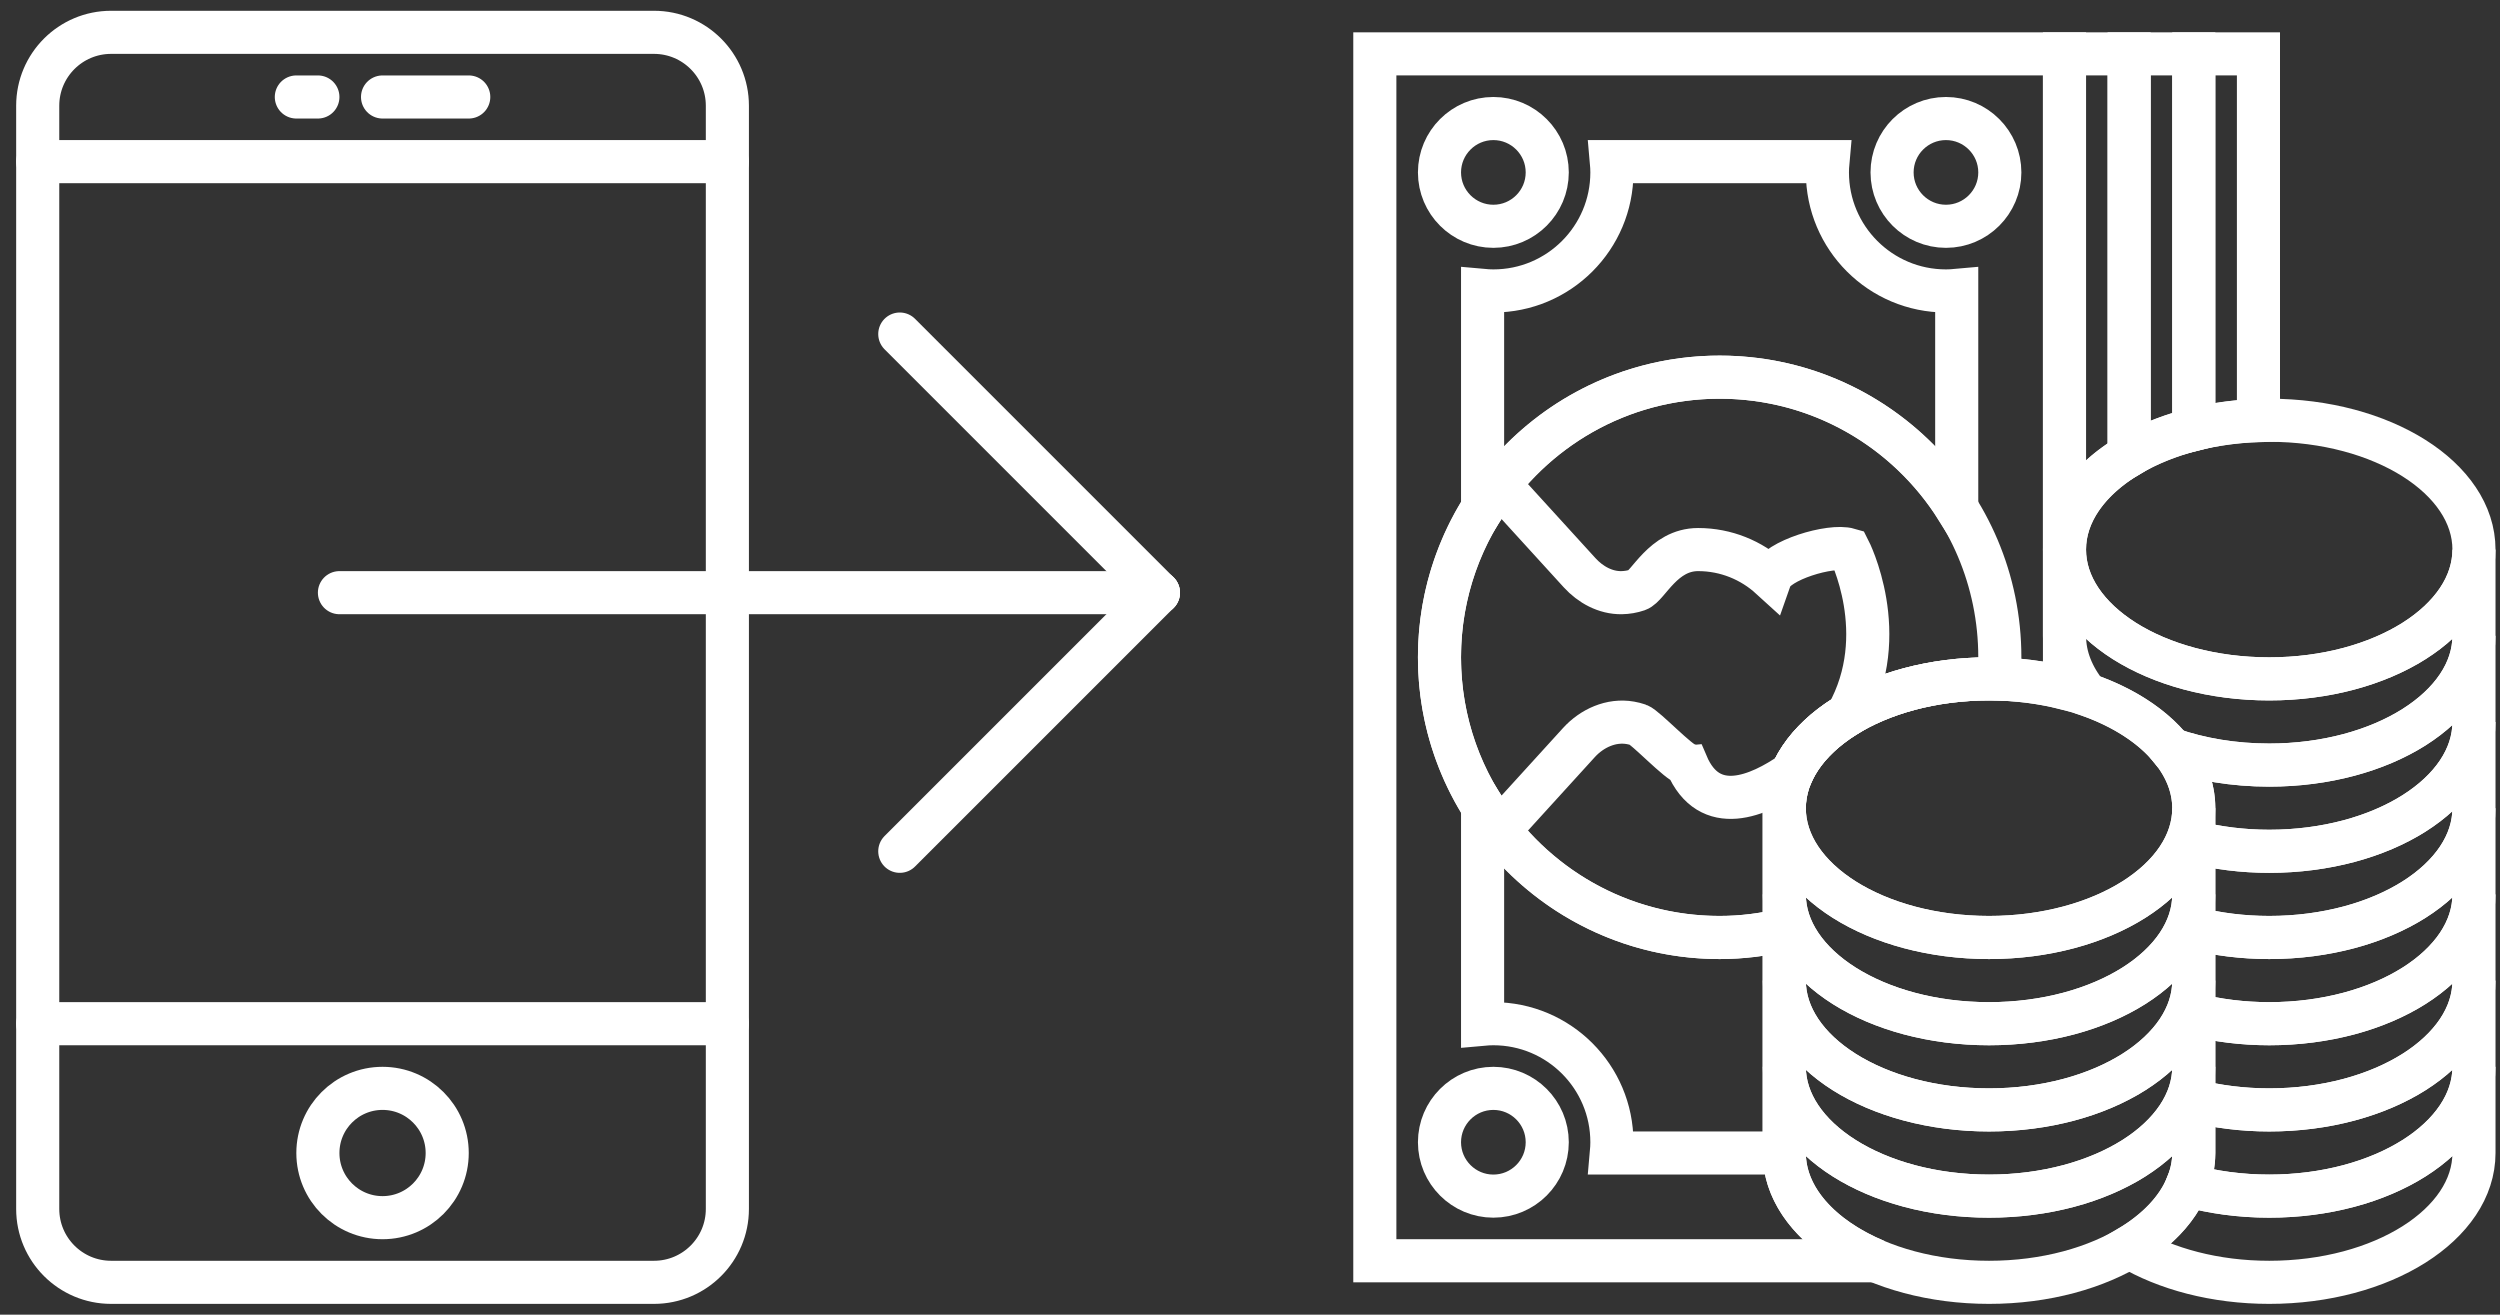 <?xml version="1.0" encoding="UTF-8" standalone="no"?>
<svg width="116px" height="61px" viewBox="0 0 116 61" version="1.1" xmlns="http://www.w3.org/2000/svg" xmlns:xlink="http://www.w3.org/1999/xlink" xmlns:sketch="http://www.bohemiancoding.com/sketch/ns">
    <rect x="0" y="0" width="116" height="61" fill="#333333" stroke="none"/>
    <!-- Generator: Sketch 3.3.2 (12043) - http://www.bohemiancoding.com/sketch -->
    <title>Group + Path + Path + Path + 153 - Change (Outline) Copy</title>
    <desc>Created with Sketch.</desc>
    <defs></defs>
    <g id="Page-1" stroke="none" stroke-width="1" fill="none" fill-rule="evenodd" sketch:type="MSPage">
        <g id="Cash-OUT" sketch:type="MSArtboardGroup" transform="translate(-121.25, -205.5)" stroke="#FFFFFF" stroke-width="2">
            <g id="Group-+-Path-+-Path-+-Path-+-153---Change-(Outline)-Copy" sketch:type="MSLayerGroup" transform="translate(123, 207)">
                <g id="Group" sketch:type="MSShapeGroup" stroke-linecap="round" stroke-linejoin="round">
                    <path d="M32,30.995 L32,54.595 C32,56.475 30.475,58 28.595,58 L3.405,58 C1.525,58 0,56.475 0,54.595 L0,3.405 C0,1.525 1.525,0 3.405,0 L28.595,0 C30.475,0 32,1.525 32,3.405 L32,20.997 L32,30.995 Z" id="Path" transform="translate(16, 29) scale(-1, 1) translate(-16, -29) "></path>
                    <path d="M19,52 C19,53.657 17.657,55 16,55 C14.343,55 13,53.657 13,52 C13,50.343 14.343,49 16,49 C17.657,49 19,50.343 19,52 L19,52 Z" id="Path" transform="translate(16, 52) scale(-1, 1) translate(-16, -52) "></path>
                    <path d="M0,46 L32,46 L0,46 Z" id="Path" transform="translate(16, 46.5) scale(-1, 1) translate(-16, -46.5) "></path>
                    <path d="M0,6 L32,6 L0,6 Z" id="Path" transform="translate(16, 6.5) scale(-1, 1) translate(-16, -6.5) "></path>
                    <path d="M16,3 L20,3 L16,3 Z" id="Path" transform="translate(18, 3.5) scale(-1, 1) translate(-18, -3.5) "></path>
                    <path d="M12,3 L13,3 L12,3 Z" id="Path" transform="translate(12.5, 3.5) scale(-1, 1) translate(-12.5, -3.5) "></path>
                </g>
                <g id="Path-+-Path-+-Path" transform="translate(14, 14)" sketch:type="MSShapeGroup" stroke-linecap="round" stroke-linejoin="round">
                    <path d="M38,12 L0,12 L38,12 Z" id="Path" transform="translate(19, 12.5) scale(-1, 1) translate(-19, -12.5) "></path>
                    <path d="M38,24 L26,12 L38,24 Z" id="Path" transform="translate(32, 18) scale(-1, 1) translate(-32, -18) "></path>
                    <path d="M38,0 L26,12 L38,0 Z" id="Path" transform="translate(32, 6) scale(-1, 1) translate(-32, -6) "></path>
                </g>
                <g id="153---Change-(Outline)-Copy" transform="translate(62, 1)" sketch:type="MSShapeGroup">
                    <path d="M5.042,21.094 C7.343,17.438 11.403,15 16.042,15 C20.681,15 24.741,17.438 27.042,21.094 L27.042,10.975 C26.877,10.99 26.711,11 26.542,11 C23.505,11 21.042,8.538 21.042,5.5 C21.042,5.331 21.052,5.165 21.067,5 L11.017,5 C11.032,5.165 11.042,5.331 11.042,5.5 C11.042,8.538 8.58,11 5.542,11 C5.373,11 5.207,10.99 5.042,10.975 L5.042,21.094 L5.042,21.094 Z" id="Stroke-218" stroke-linecap="round"></path>
                    <path d="M19.042,43 L19.042,40.644 C18.079,40.873 17.076,41 16.042,41 C11.403,41 7.343,38.562 5.042,34.906 L5.042,45.025 C5.207,45.01 5.373,45 5.542,45 C8.58,45 11.042,47.463 11.042,50.5 C11.042,50.669 11.032,50.835 11.017,51 L19.042,51 L19.042,43 L19.042,43 Z" id="Stroke-220" stroke-linecap="round"></path>
                    <path d="M24.042,5.5 C24.042,4.121 25.163,3 26.542,3 C27.921,3 29.042,4.121 29.042,5.5 C29.042,6.879 27.921,8 26.542,8 C25.163,8 24.042,6.879 24.042,5.5 L24.042,5.5 Z" id="Stroke-222"></path>
                    <path d="M3.042,5.5 C3.042,4.121 4.163,3 5.542,3 C6.921,3 8.042,4.121 8.042,5.5 C8.042,6.879 6.921,8 5.542,8 C4.163,8 3.042,6.879 3.042,5.5 L3.042,5.5 Z" id="Stroke-224"></path>
                    <path d="M3.042,50.5 C3.042,49.121 4.163,48 5.542,48 C6.921,48 8.042,49.121 8.042,50.5 C8.042,51.879 6.921,53 5.542,53 C4.163,53 3.042,51.879 3.042,50.5 L3.042,50.5 Z" id="Stroke-226"></path>
                    <path d="M38.042,35 C38.042,38.314 33.789,41 28.542,41 C23.295,41 19.042,38.314 19.042,35 C19.042,31.686 23.295,29 28.542,29 C33.789,29 38.042,31.686 38.042,35 L38.042,35 Z" id="Stroke-228" stroke-linecap="round"></path>
                    <path d="M28.542,53 C23.295,53 19.042,50.314 19.042,47 L19.042,51 C19.042,54.314 23.295,57 28.542,57 C33.789,57 38.042,54.314 38.042,51 L38.042,47 C38.042,50.314 33.789,53 28.542,53 L28.542,53 Z" id="Stroke-230" stroke-linecap="round"></path>
                    <path d="M28.542,49 C23.295,49 19.042,46.314 19.042,43 L19.042,47 C19.042,50.314 23.295,53 28.542,53 C33.789,53 38.042,50.314 38.042,47 L38.042,43 C38.042,46.314 33.789,49 28.542,49 L28.542,49 Z" id="Stroke-232" stroke-linecap="round"></path>
                    <path d="M28.542,45 C23.295,45 19.042,42.314 19.042,39 L19.042,43 C19.042,46.314 23.295,49 28.542,49 C33.789,49 38.042,46.314 38.042,43 L38.042,39 C38.042,42.314 33.789,45 28.542,45 L28.542,45 Z" id="Stroke-234" stroke-linecap="round"></path>
                    <path d="M28.542,41 C23.295,41 19.042,38.314 19.042,35 L19.042,39 C19.042,42.314 23.295,45 28.542,45 C33.789,45 38.042,42.314 38.042,39 L38.042,35 C38.042,38.314 33.789,41 28.542,41 L28.542,41 Z" id="Stroke-236" stroke-linecap="round"></path>
                    <path d="M51.042,23 C51.042,26.314 46.789,29 41.542,29 C36.295,29 32.042,26.314 32.042,23 C32.042,19.686 36.295,17 41.542,17 C46.789,17 51.042,19.686 51.042,23 L51.042,23 Z" id="Stroke-238" stroke-linecap="round"></path>
                    <path d="M19.042,51 L19.042,35 C19.042,31.686 23.295,29 28.542,29 C29.779,29 30.958,29.154 32.042,29.426 L32.042,0 L0.042,0 L0.042,56 L23.295,56 C20.733,54.925 19.042,53.088 19.042,51 L19.042,51 Z" id="Stroke-240" stroke-linecap="round"></path>
                    <path d="M19.042,39 L19.042,35 C19.042,31.686 23.295,29 28.542,29 C28.693,29 28.841,29.01 28.991,29.014 C29.017,28.679 29.042,28.343 29.042,28 C29.042,20.82 23.222,15 16.042,15 C8.862,15 3.042,20.82 3.042,28 C3.042,35.18 8.862,41 16.042,41 C17.076,41 18.077,40.866 19.042,40.638 L19.042,39 L19.042,39 Z" id="Stroke-242" stroke-linecap="round"></path>
                    <path d="M21.961,30.679 C24.06,26.929 22.042,23 22.042,23 C21.19,22.751 18.691,23.496 18.404,24.306 C17.516,23.497 16.338,23 15.042,23 C13.417,23 12.729,24.7 12.235,24.871 C11.993,24.954 11.742,24.996 11.49,25 C10.745,25.012 10.047,24.627 9.545,24.076 L5.819,19.987 C4.085,22.196 3.042,24.974 3.042,28 C3.042,31.026 4.085,33.804 5.819,36.013 L9.512,31.955 C10.118,31.288 11.013,30.884 11.9,31.04 C12.026,31.062 12.151,31.093 12.274,31.135 C12.595,31.243 14.166,32.918 14.513,32.957 C15.56,35.428 17.847,34.439 19.415,33.348 C19.882,32.318 20.771,31.402 21.961,30.679 L21.961,30.679 Z" id="Stroke-244" stroke-linecap="round"></path>
                    <path d="M41.542,53 C40.186,53 38.899,52.818 37.733,52.495 C37.278,53.612 36.332,54.601 35.042,55.368 C36.742,56.377 39.024,57 41.542,57 C46.789,57 51.042,54.314 51.042,51 L51.042,47 C51.042,50.314 46.789,53 41.542,53 L41.542,53 Z" id="Stroke-246" stroke-linecap="round"></path>
                    <path d="M41.542,49 C40.305,49 39.126,48.846 38.042,48.574 L38.042,51 C38.042,51.517 37.927,52.016 37.733,52.495 C38.899,52.818 40.186,53 41.542,53 C46.789,53 51.042,50.314 51.042,47 L51.042,43 C51.042,46.314 46.789,49 41.542,49 L41.542,49 Z" id="Stroke-248" stroke-linecap="round"></path>
                    <path d="M41.542,45 C40.305,45 39.126,44.846 38.042,44.574 L38.042,48.574 C39.126,48.846 40.305,49 41.542,49 C46.789,49 51.042,46.314 51.042,43 L51.042,39 C51.042,42.314 46.789,45 41.542,45 L41.542,45 Z" id="Stroke-250" stroke-linecap="round"></path>
                    <path d="M41.542,41 C40.305,41 39.126,40.846 38.042,40.574 L38.042,44.574 C39.126,44.846 40.305,45 41.542,45 C46.789,45 51.042,42.314 51.042,39 L51.042,35 C51.042,38.314 46.789,41 41.542,41 L41.542,41 Z" id="Stroke-252" stroke-linecap="round"></path>
                    <path d="M41.542,37 C40.305,37 39.126,36.846 38.042,36.574 L38.042,40.574 C39.126,40.846 40.305,41 41.542,41 C46.789,41 51.042,38.314 51.042,35 L51.042,31 C51.042,34.314 46.789,37 41.542,37 L41.542,37 Z" id="Stroke-254" stroke-linecap="round"></path>
                    <path d="M41.542,33 C39.894,33 38.344,32.734 36.993,32.268 C37.659,33.088 38.042,34.015 38.042,35 L38.042,36.574 C39.126,36.846 40.305,37 41.542,37 C46.789,37 51.042,34.314 51.042,31 L51.042,27 C51.042,30.314 46.789,33 41.542,33 L41.542,33 Z" id="Stroke-256" stroke-linecap="round"></path>
                    <path d="M41.542,29 C36.295,29 32.042,26.314 32.042,23 L32.042,27 C32.042,27.985 32.425,28.912 33.091,29.732 C34.762,30.309 36.122,31.196 36.993,32.268 C38.344,32.734 39.894,33 41.542,33 C46.789,33 51.042,30.314 51.042,27 L51.042,23 C51.042,26.314 46.789,29 41.542,29 L41.542,29 Z" id="Stroke-258" stroke-linecap="round"></path>
                    <path d="M41.042,17.016 L41.042,0 L38.042,0 L38.042,17.426 C38.978,17.191 39.987,17.051 41.042,17.016 L41.042,17.016 Z" id="Stroke-260" stroke-linecap="round"></path>
                    <path d="M38.042,17.426 L38.042,0 L35.042,0 L35.042,18.632 C35.906,18.119 36.92,17.707 38.042,17.426 L38.042,17.426 Z" id="Stroke-262" stroke-linecap="round"></path>
                    <path d="M35.042,18.632 L35.042,0 L32.042,0 L32.042,23 C32.042,21.276 33.199,19.727 35.042,18.632 L35.042,18.632 Z" id="Stroke-264" stroke-linecap="round"></path>
                </g>
            </g>
        </g>
    </g>
</svg>